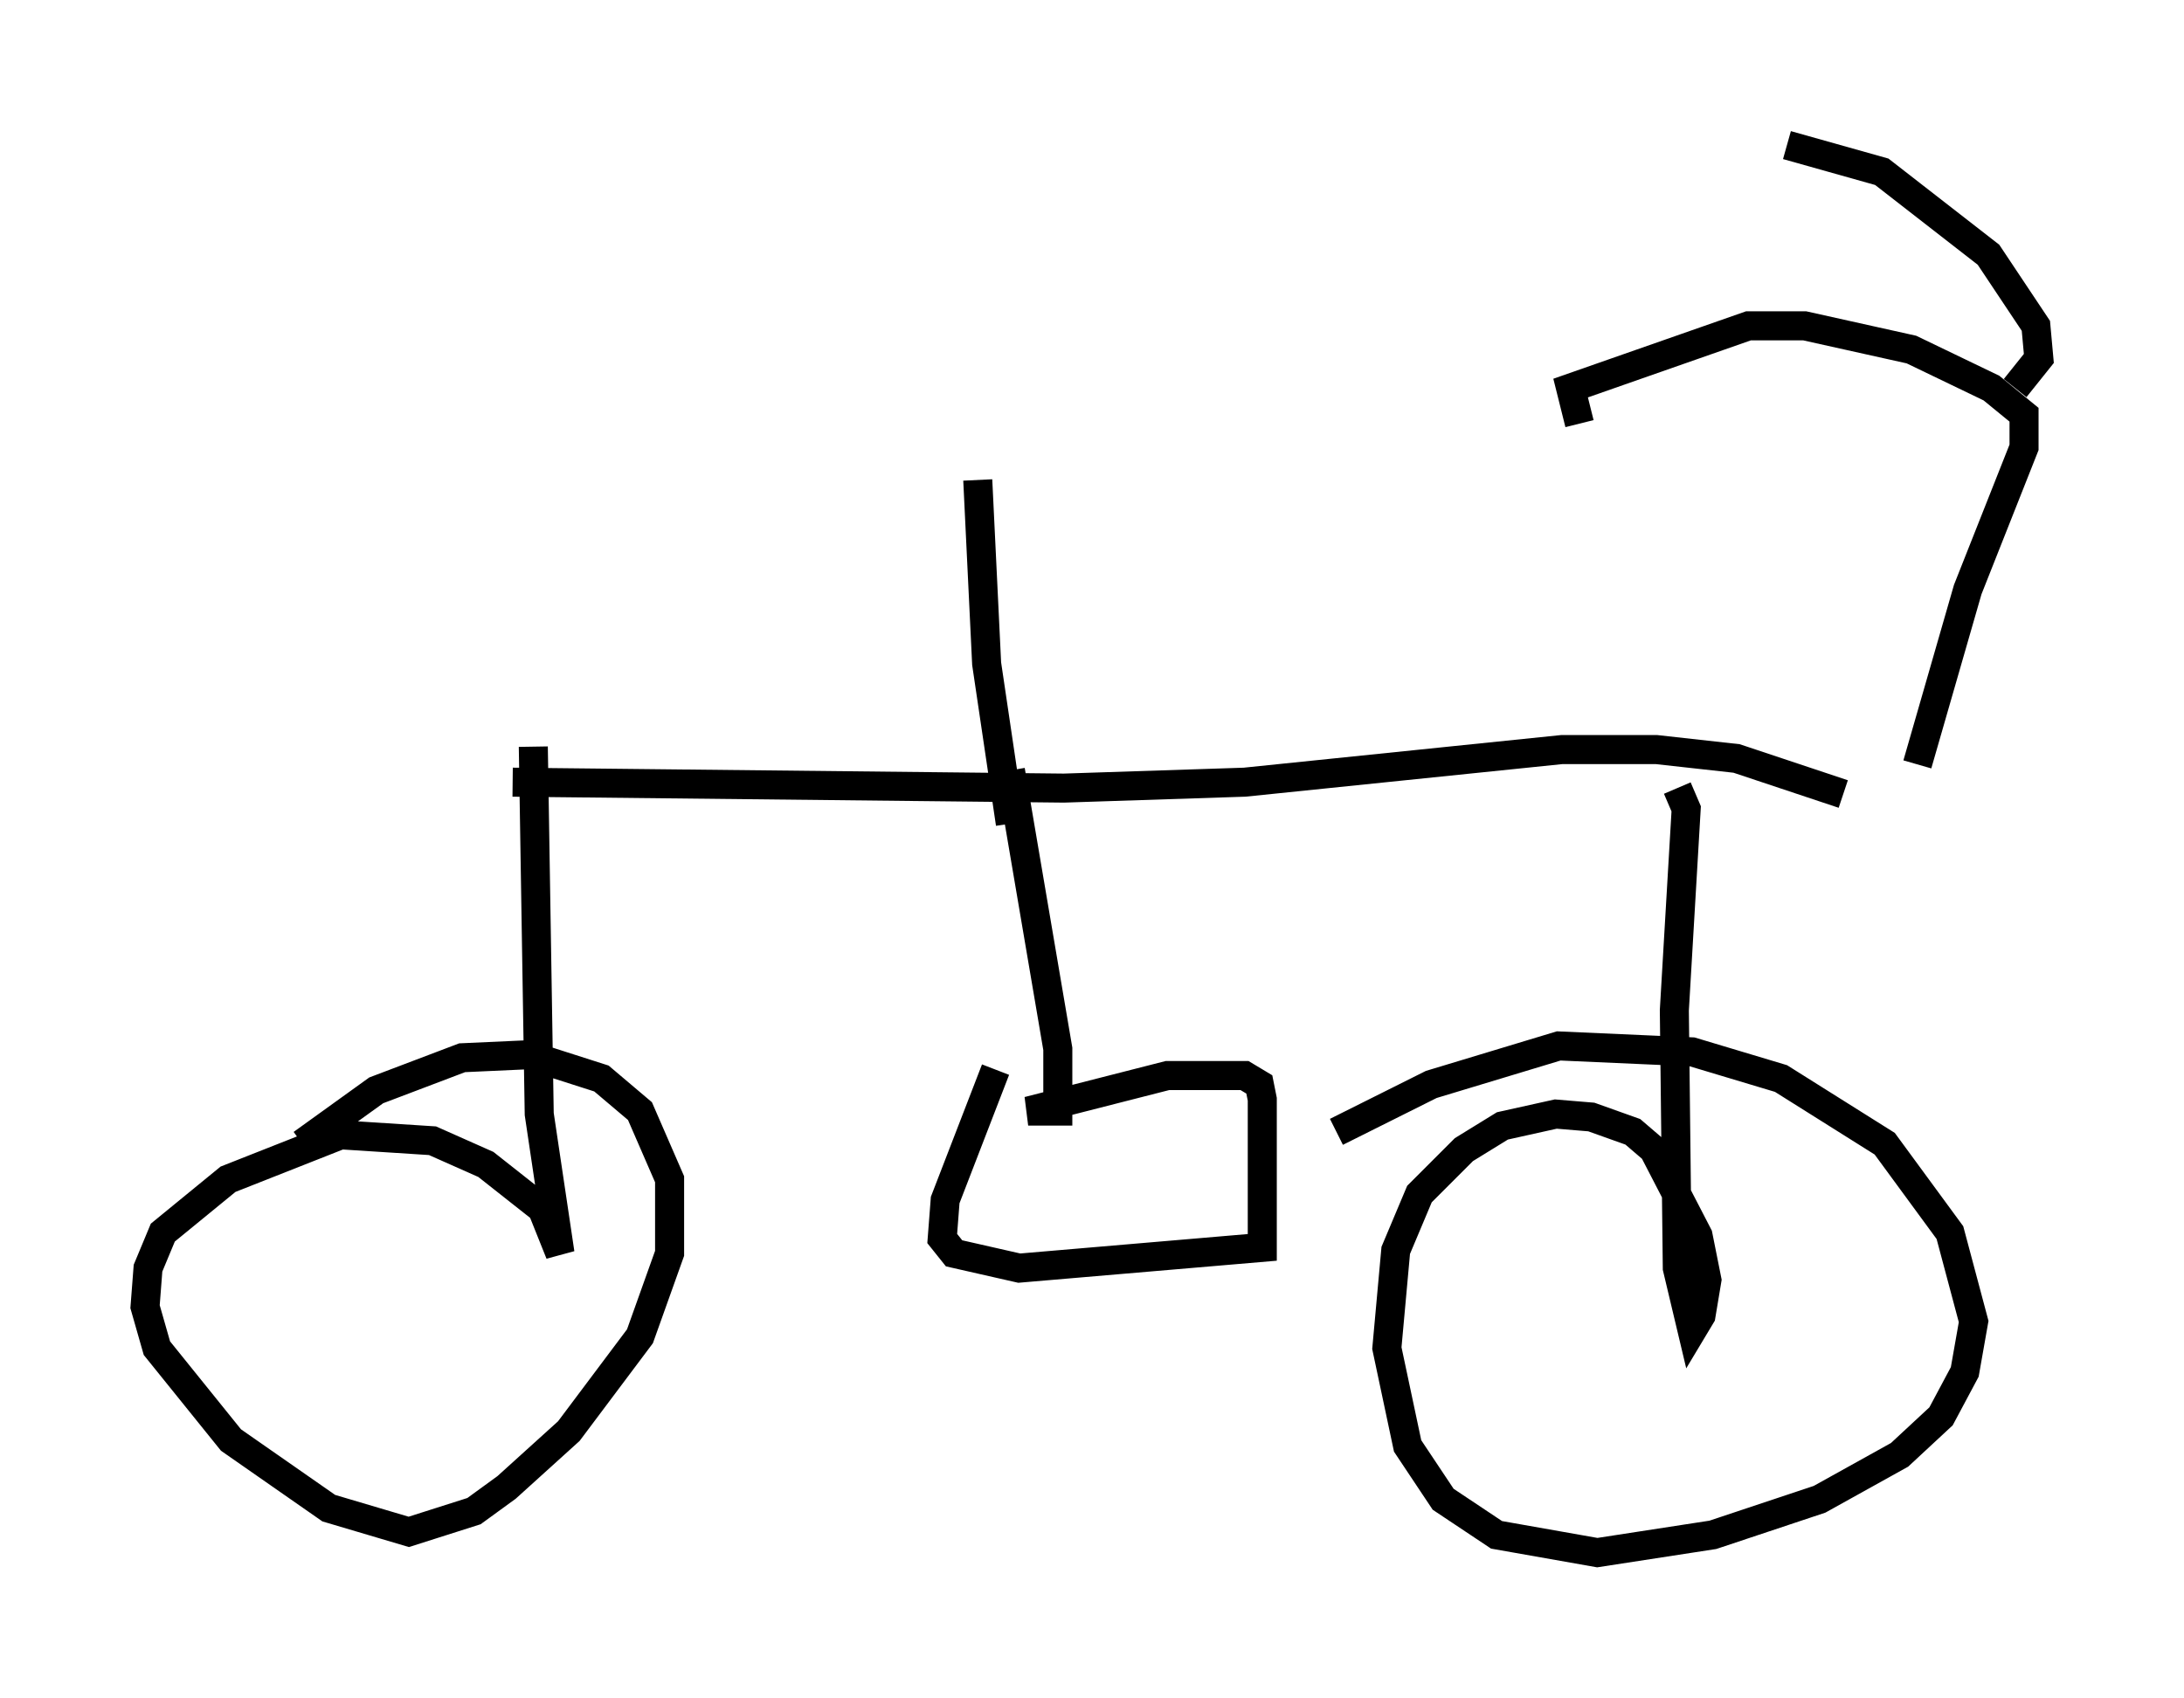 <?xml version="1.0" encoding="utf-8" ?>
<svg baseProfile="full" height="58.49" version="1.1" width="75.232" xmlns="http://www.w3.org/2000/svg" xmlns:ev="http://www.w3.org/2001/xml-events" xmlns:xlink="http://www.w3.org/1999/xlink"><defs /><rect fill="white" height="58.49" width="75.232" x="0" y="0" /><path d="M14.596, 26.131 m3.063, 0.817 l18.988, 0.204 6.227, -0.204 l10.923, -1.123 3.267, 0.0 l2.756, 0.306 3.675, 1.225 m2.552, -1.021 l1.735, -6.023 1.94, -4.9 l0.0, -1.123 -1.123, -0.919 l-2.756, -1.327 -3.675, -0.817 l-1.94, 0.0 -6.125, 2.144 l0.306, 1.225 m15.006, -1.225 l0.817, -1.021 -0.102, -1.123 l-1.633, -2.45 -3.675, -2.858 l-3.267, -0.919 m-3.777, 22.152 l0.306, 0.715 -0.408, 6.942 l0.102, 8.881 0.51, 2.144 l0.306, -0.51 0.204, -1.225 l-0.306, -1.531 -1.531, -2.96 l-0.715, -0.613 -1.429, -0.51 l-1.225, -0.102 -1.838, 0.408 l-1.327, 0.817 -1.531, 1.531 l-0.817, 1.94 -0.306, 3.369 l0.715, 3.369 1.225, 1.838 l1.838, 1.225 3.471, 0.613 l3.981, -0.613 3.675, -1.225 l2.756, -1.531 1.429, -1.327 l0.817, -1.531 0.306, -1.735 l-0.817, -3.063 -2.246, -3.063 l-3.573, -2.246 -3.063, -0.919 l-4.594, -0.204 -4.39, 1.327 l-3.267, 1.633 m-27.665, -13.271 l0.204, 12.658 0.715, 4.798 l-0.613, -1.531 -1.94, -1.531 l-1.838, -0.817 -3.165, -0.204 l-3.879, 1.531 -2.246, 1.838 l-0.51, 1.225 -0.102, 1.327 l0.408, 1.429 2.552, 3.165 l3.369, 2.348 2.756, 0.817 l2.246, -0.715 1.123, -0.817 l2.144, -1.94 2.45, -3.267 l1.021, -2.858 0.0, -2.552 l-1.021, -2.348 -1.327, -1.123 l-2.552, -0.817 -2.246, 0.102 l-2.96, 1.123 -2.552, 1.838 m24.398, -12.863 l1.633, 9.596 0.0, 2.144 l-1.021, 0.0 4.798, -1.225 l2.654, 0.0 0.51, 0.306 l0.102, 0.51 0.0, 5.104 l-8.371, 0.715 -2.246, -0.51 l-0.408, -0.51 0.102, -1.327 l1.735, -4.492 m0.51, -8.473 l-0.817, -5.513 -0.306, -6.329 " fill="none" stroke="black" stroke-width="1" /></svg>